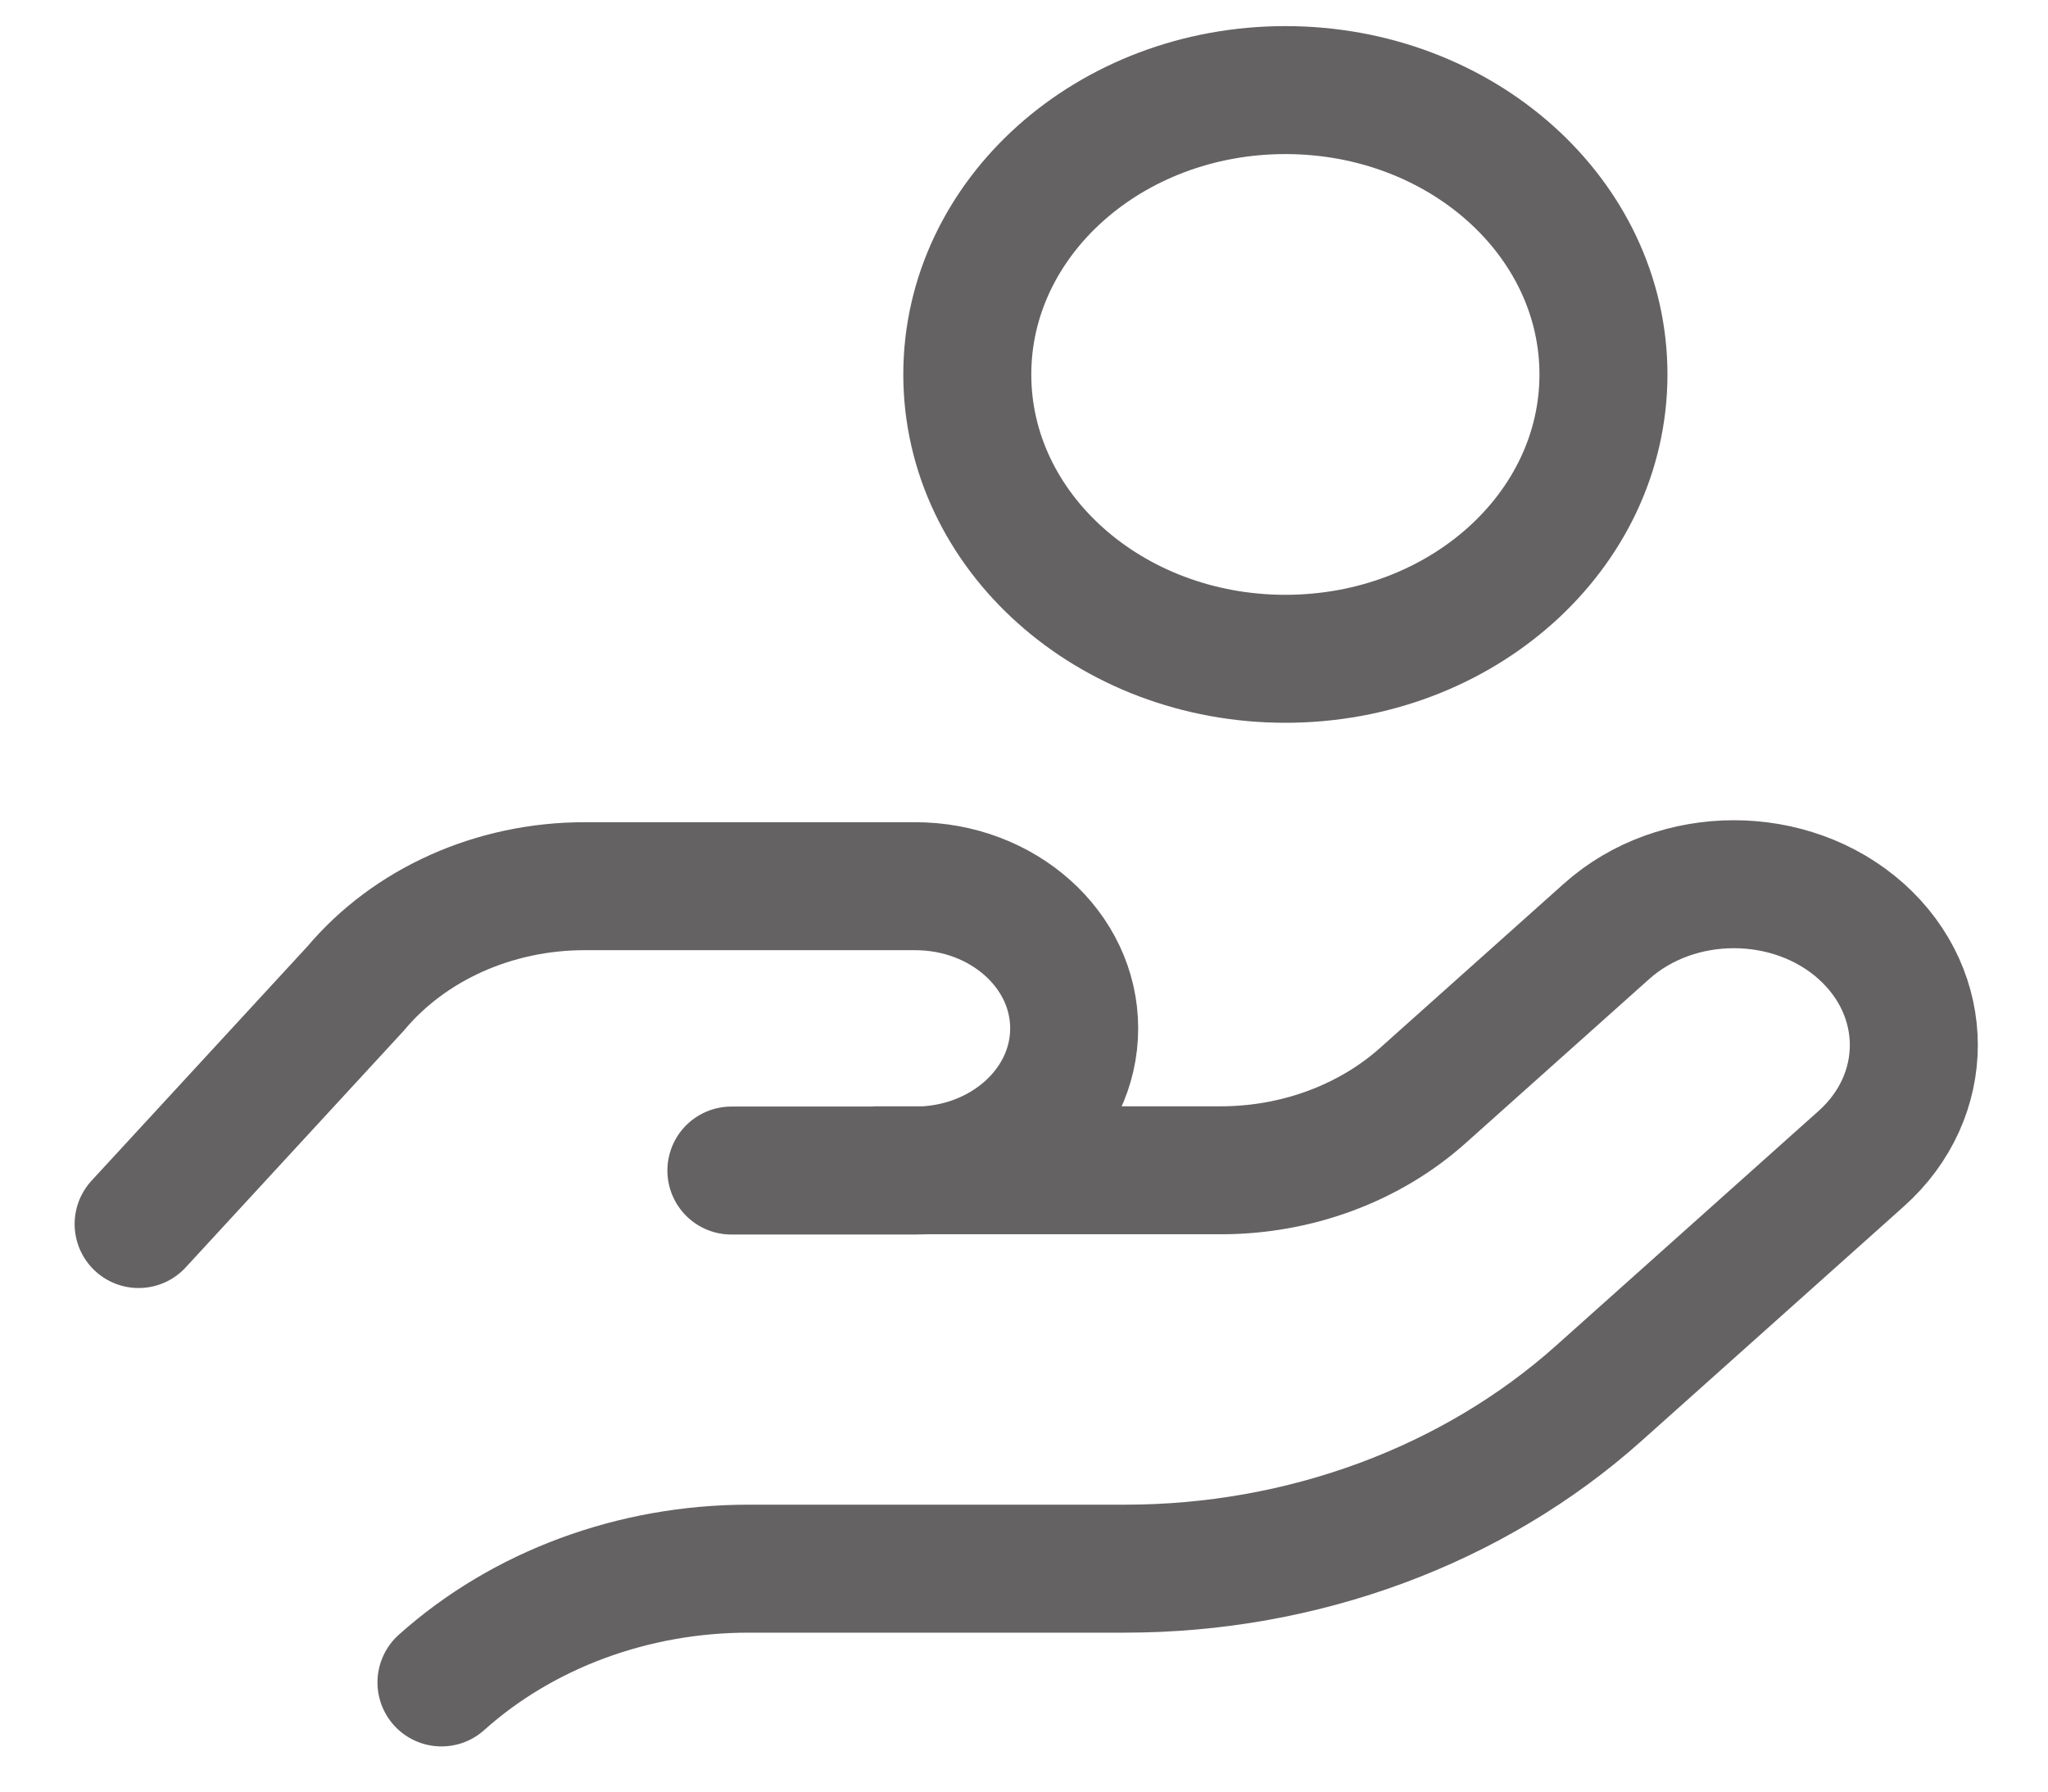 <svg width="16" height="14" viewBox="0 0 16 14" fill="none" xmlns="http://www.w3.org/2000/svg">
<path d="M3.449 13.147C4.085 12.577 4.949 12.258 5.848 12.258H8.79C10.178 12.258 11.509 11.765 12.491 10.887L14.54 9.055C15.089 8.565 15.089 7.769 14.54 7.277C13.991 6.787 13.101 6.787 12.552 7.277L11.118 8.559C10.698 8.935 10.129 9.145 9.537 9.145H6.856M5.714 9.147H7.15C7.836 9.147 8.392 8.649 8.392 8.036C8.392 7.423 7.836 6.925 7.15 6.925H4.567C3.863 6.925 3.201 7.221 2.778 7.725L1.083 9.565M12.527 2.926C12.527 4.153 11.415 5.148 10.042 5.148C8.67 5.148 7.557 4.153 7.557 2.926C7.557 1.699 8.67 0.704 10.042 0.704C11.415 0.704 12.527 1.699 12.527 2.926Z" stroke="#646262" stroke-miterlimit="10" stroke-linecap="round" stroke-linejoin="round"/>
</svg>
